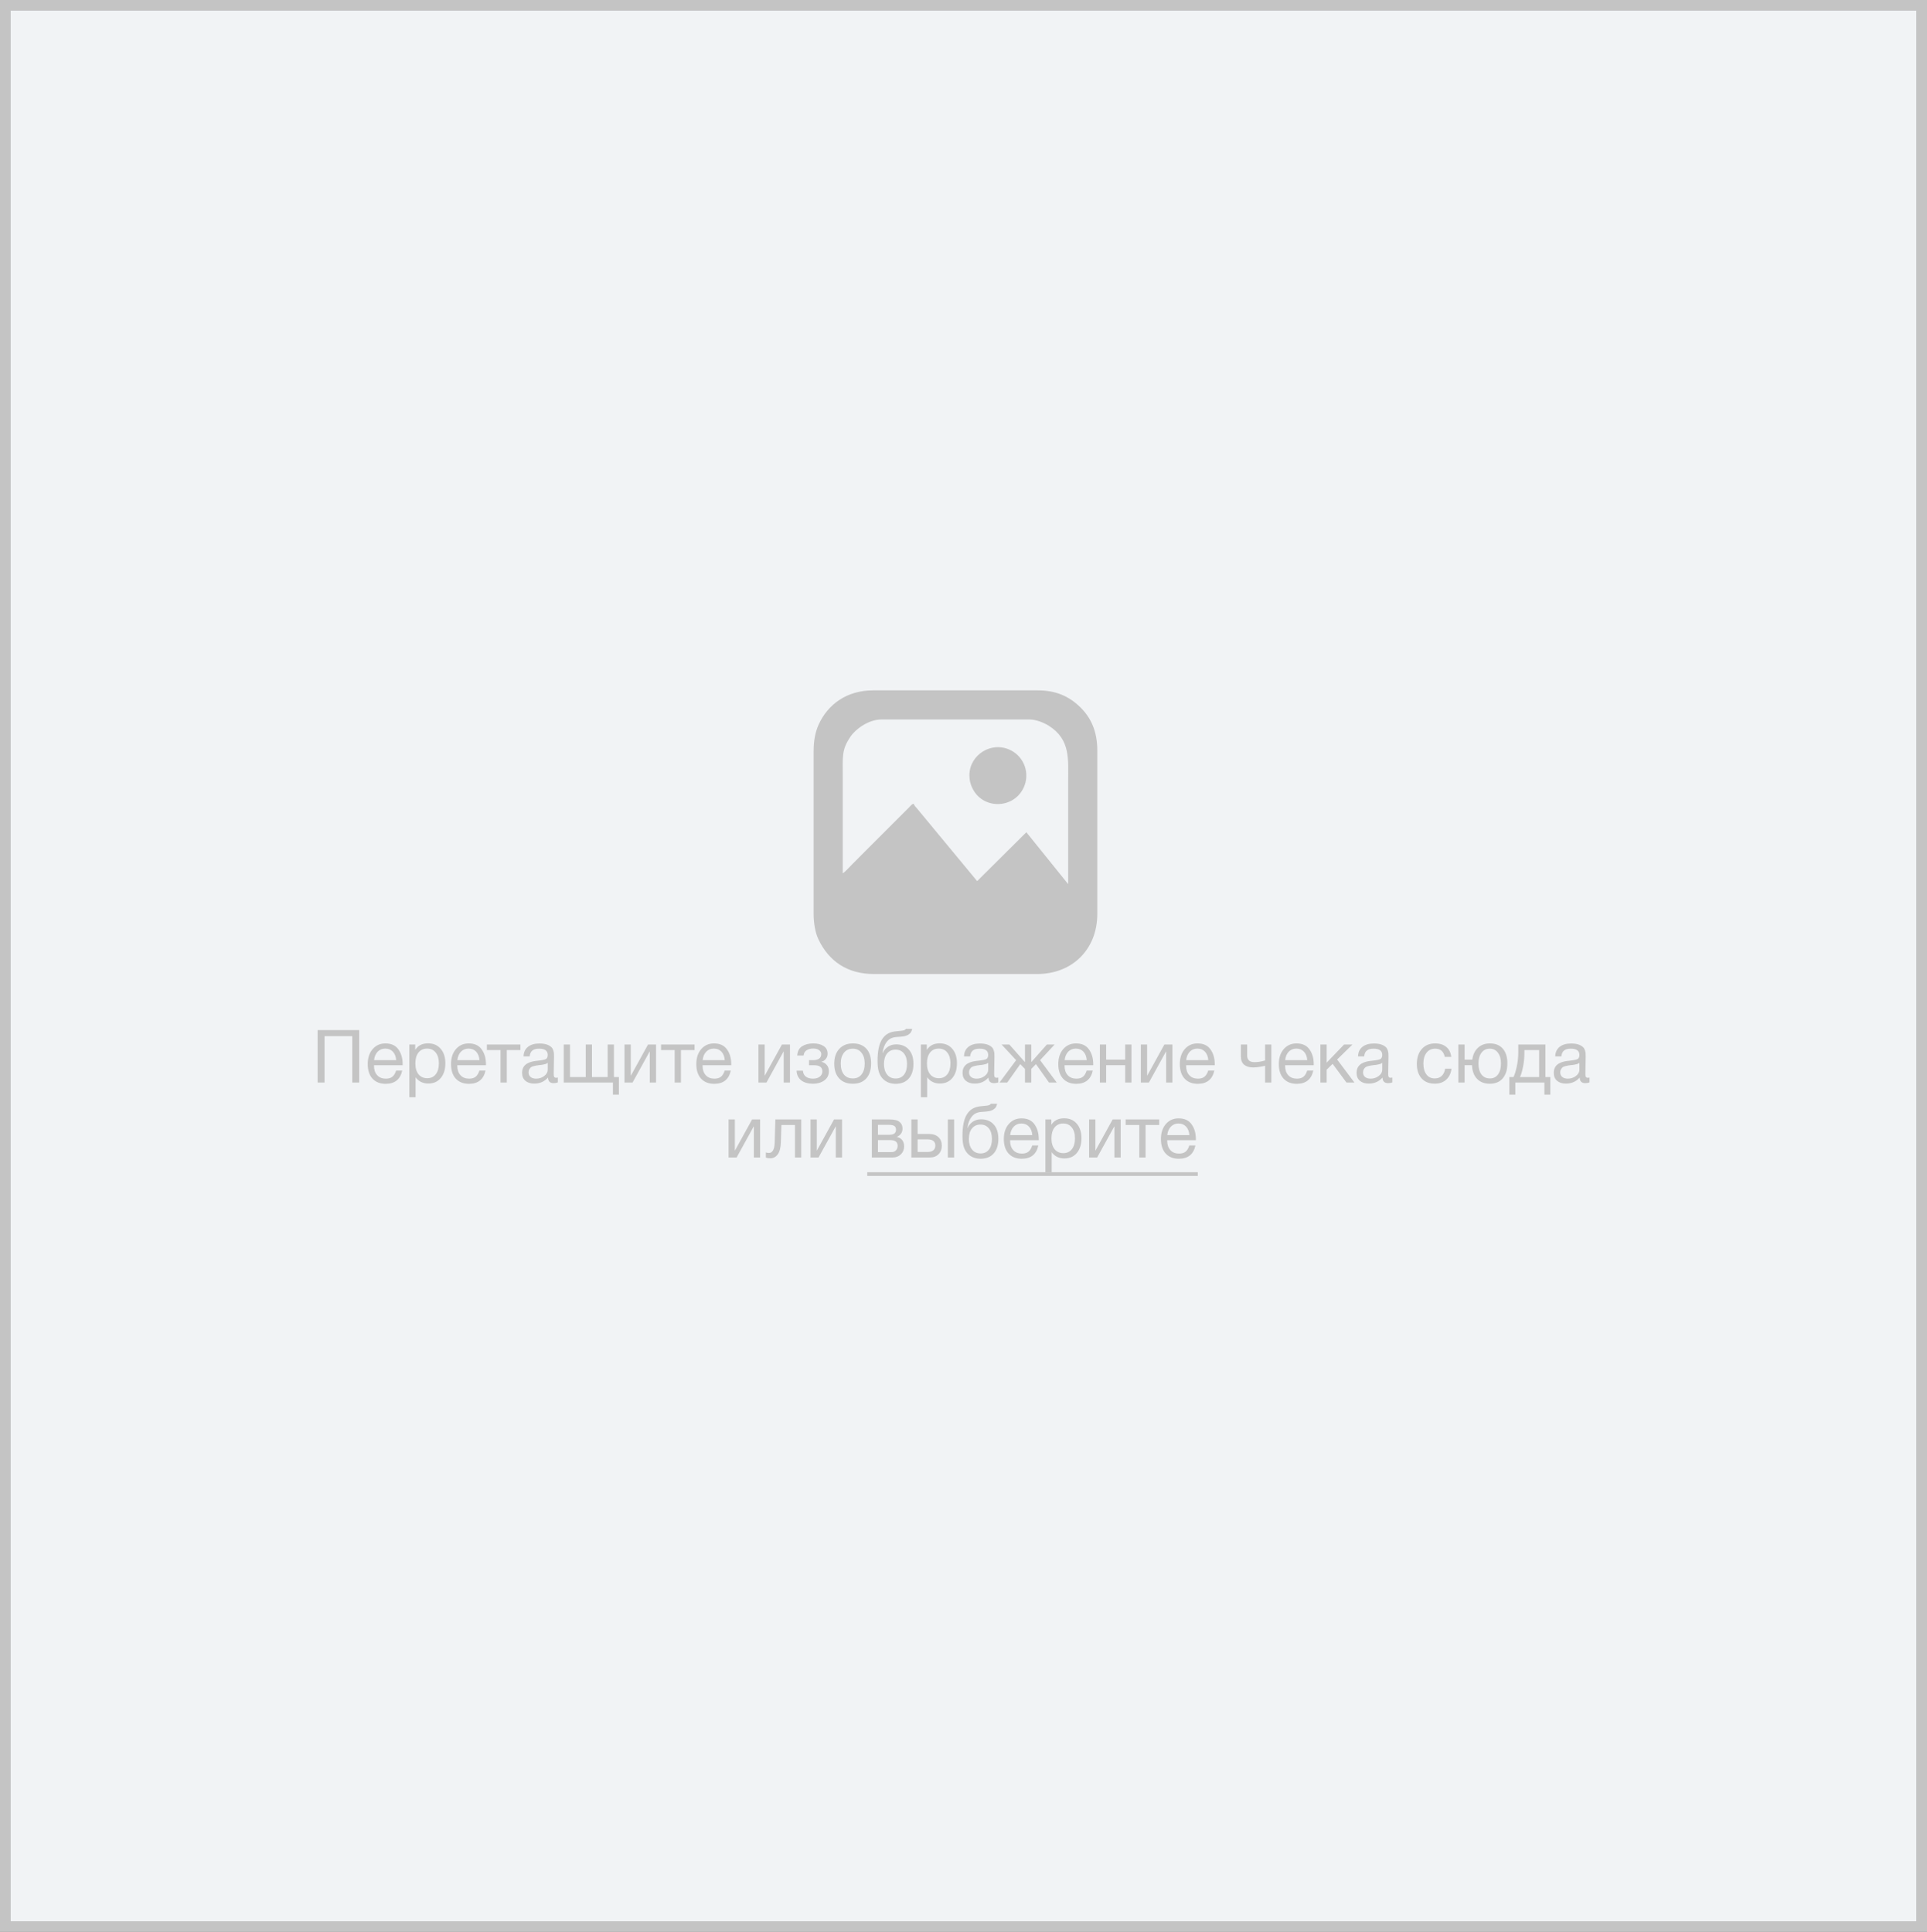 <svg width="360" height="361" viewBox="0 0 360 361" fill="none" xmlns="http://www.w3.org/2000/svg"><rect x="0" y="0" width="360" height="361" fill="#333333" stroke="none"/><path fill="#F1F3F5" d="M1 1H359V360H1z"/><path d="M67.105 192.48V202.286H65.81V193.609H60.632V202.286H59.337V192.48H67.105ZM75.144 200.041C74.785 201.693 73.753 202.52 72.045 202.52C70.998 202.52 70.176 202.194 69.579 201.542C68.992 200.89 68.698 199.986 68.698 198.829C68.698 197.681 69.001 196.754 69.607 196.047C70.222 195.33 71.021 194.972 72.003 194.972C73.096 194.972 73.904 195.344 74.427 196.088C74.96 196.823 75.226 197.754 75.226 198.884V199.049H69.882L69.869 199.132C69.869 199.885 70.066 200.477 70.461 200.908C70.856 201.34 71.397 201.556 72.086 201.556C72.6 201.556 73.004 201.436 73.298 201.198C73.601 200.959 73.835 200.573 74.001 200.041H75.144ZM74.014 198.099C73.959 197.419 73.753 196.891 73.394 196.515C73.036 196.129 72.564 195.936 71.976 195.936C71.407 195.936 70.934 196.129 70.557 196.515C70.181 196.901 69.956 197.429 69.882 198.099H74.014ZM77.569 195.179V196.184C78.083 195.367 78.882 194.959 79.966 194.959C80.957 194.959 81.742 195.294 82.321 195.964C82.908 196.634 83.202 197.543 83.202 198.691C83.202 199.839 82.913 200.757 82.335 201.446C81.765 202.125 80.994 202.465 80.021 202.465C79.001 202.465 78.207 202.075 77.638 201.294V205.026H76.467V195.179H77.569ZM79.787 195.936C79.107 195.936 78.57 196.184 78.175 196.68C77.79 197.167 77.597 197.842 77.597 198.705C77.597 199.568 77.794 200.247 78.189 200.743C78.593 201.23 79.139 201.473 79.828 201.473C80.498 201.473 81.026 201.225 81.412 200.729C81.797 200.234 81.99 199.559 81.99 198.705C81.99 197.842 81.793 197.167 81.398 196.68C81.012 196.184 80.475 195.936 79.787 195.936ZM90.705 200.041C90.347 201.693 89.314 202.52 87.606 202.52C86.56 202.52 85.738 202.194 85.141 201.542C84.553 200.89 84.26 199.986 84.26 198.829C84.26 197.681 84.562 196.754 85.168 196.047C85.784 195.33 86.582 194.972 87.565 194.972C88.658 194.972 89.466 195.344 89.989 196.088C90.522 196.823 90.788 197.754 90.788 198.884V199.049H85.444L85.43 199.132C85.43 199.885 85.628 200.477 86.022 200.908C86.417 201.34 86.959 201.556 87.648 201.556C88.162 201.556 88.566 201.436 88.86 201.198C89.163 200.959 89.397 200.573 89.562 200.041H90.705ZM89.576 198.099C89.521 197.419 89.314 196.891 88.956 196.515C88.598 196.129 88.125 195.936 87.537 195.936C86.968 195.936 86.495 196.129 86.119 196.515C85.742 196.901 85.517 197.429 85.444 198.099H89.576ZM97.227 196.212H94.679V202.286H93.508V196.212H90.96V195.179H97.227V196.212ZM104.214 201.349V202.258C103.975 202.35 103.709 202.396 103.415 202.396C102.745 202.396 102.401 202.047 102.382 201.349C101.712 202.102 100.854 202.479 99.807 202.479C99.109 202.479 98.553 202.299 98.14 201.941C97.736 201.583 97.534 201.092 97.534 200.468C97.534 199.201 98.374 198.461 100.055 198.25C100.165 198.232 100.326 198.214 100.537 198.195C101.336 198.103 101.827 197.998 102.01 197.878C102.222 197.732 102.327 197.479 102.327 197.121C102.327 196.34 101.79 195.95 100.716 195.95C100.165 195.95 99.747 196.065 99.463 196.295C99.178 196.515 99.008 196.882 98.953 197.396H97.81C97.828 196.634 98.099 196.042 98.622 195.62C99.146 195.197 99.867 194.986 100.785 194.986C101.785 194.986 102.529 195.216 103.016 195.675C103.172 195.822 103.287 196.015 103.36 196.253C103.434 196.492 103.475 196.689 103.484 196.845C103.493 196.992 103.498 197.217 103.498 197.52C103.498 197.869 103.489 198.397 103.47 199.104C103.452 199.811 103.443 200.339 103.443 200.688C103.443 200.945 103.475 201.129 103.539 201.239C103.613 201.34 103.741 201.39 103.925 201.39C103.998 201.39 104.095 201.377 104.214 201.349ZM102.327 198.595C102.245 198.659 102.157 198.714 102.066 198.76C101.974 198.806 101.854 198.843 101.707 198.87C101.57 198.898 101.473 198.921 101.418 198.939C101.372 198.948 101.253 198.966 101.06 198.994C100.867 199.012 100.766 199.022 100.757 199.022C100.472 199.058 100.284 199.086 100.192 199.104C100.11 199.113 99.945 199.15 99.697 199.214C99.458 199.279 99.288 199.352 99.187 199.435C99.086 199.517 98.985 199.641 98.884 199.807C98.792 199.963 98.746 200.151 98.746 200.371C98.746 200.739 98.87 201.028 99.118 201.239C99.375 201.45 99.724 201.556 100.165 201.556C100.725 201.556 101.225 201.39 101.666 201.06C102.107 200.729 102.327 200.339 102.327 199.889V198.595ZM105.317 202.286V195.179H106.488V201.253H109.422V195.179H110.592V201.253H113.526V195.179H114.697V201.253H115.619V204.544H114.504V202.286H105.317ZM118.17 202.286H116.669V195.179H117.84V200.977H117.867L121.063 195.179H122.564V202.286H121.393V196.487H121.366L118.17 202.286ZM129.762 196.212H127.214V202.286H126.044V196.212H123.496V195.179H129.762V196.212ZM136.529 200.041C136.171 201.693 135.138 202.52 133.43 202.52C132.384 202.52 131.562 202.194 130.965 201.542C130.377 200.89 130.083 199.986 130.083 198.829C130.083 197.681 130.386 196.754 130.992 196.047C131.608 195.33 132.406 194.972 133.389 194.972C134.482 194.972 135.29 195.344 135.813 196.088C136.345 196.823 136.612 197.754 136.612 198.884V199.049H131.268L131.254 199.132C131.254 199.885 131.452 200.477 131.846 200.908C132.241 201.34 132.783 201.556 133.472 201.556C133.986 201.556 134.39 201.436 134.684 201.198C134.987 200.959 135.221 200.573 135.386 200.041H136.529ZM135.4 198.099C135.345 197.419 135.138 196.891 134.78 196.515C134.422 196.129 133.949 195.936 133.361 195.936C132.792 195.936 132.319 196.129 131.943 196.515C131.566 196.901 131.341 197.429 131.268 198.099H135.4ZM143.187 202.286H141.686V195.179H142.857V200.977H142.884L146.08 195.179H147.581V202.286H146.41V196.487H146.383L143.187 202.286ZM148.94 197.231C148.995 196.423 149.302 195.845 149.862 195.496C150.422 195.147 151.116 194.972 151.942 194.972C152.723 194.972 153.361 195.133 153.856 195.454C154.361 195.776 154.614 196.253 154.614 196.887C154.614 197.272 154.499 197.603 154.27 197.878C154.049 198.154 153.783 198.324 153.471 198.388V198.416C153.847 198.489 154.169 198.677 154.435 198.98C154.71 199.274 154.848 199.673 154.848 200.178C154.848 200.913 154.559 201.487 153.98 201.9C153.402 202.304 152.709 202.506 151.901 202.506C150.973 202.506 150.234 202.295 149.683 201.873C149.142 201.441 148.852 200.84 148.816 200.068H150C150.037 200.564 150.225 200.936 150.565 201.184C150.905 201.432 151.345 201.556 151.887 201.556C152.429 201.556 152.856 201.427 153.168 201.17C153.48 200.904 153.636 200.582 153.636 200.206C153.636 199.435 153.131 199.049 152.121 199.049H151.143V198.099H151.928C152.378 198.099 152.741 198.007 153.016 197.823C153.292 197.631 153.43 197.337 153.43 196.942C153.43 196.666 153.292 196.428 153.016 196.226C152.75 196.024 152.387 195.923 151.928 195.923C151.46 195.923 151.051 196.028 150.703 196.239C150.363 196.451 150.17 196.781 150.124 197.231H148.94ZM156.79 195.992C157.414 195.312 158.264 194.972 159.338 194.972C160.412 194.972 161.248 195.298 161.845 195.95C162.441 196.602 162.74 197.516 162.74 198.691C162.74 199.894 162.441 200.83 161.845 201.501C161.248 202.171 160.408 202.506 159.324 202.506C158.241 202.506 157.391 202.176 156.776 201.514C156.161 200.853 155.854 199.935 155.854 198.76C155.854 197.594 156.166 196.671 156.79 195.992ZM160.936 196.708C160.541 196.203 159.999 195.95 159.31 195.95C158.622 195.95 158.076 196.203 157.672 196.708C157.268 197.213 157.066 197.888 157.066 198.732C157.066 199.605 157.263 200.289 157.658 200.784C158.062 201.271 158.622 201.514 159.338 201.514C160.027 201.514 160.564 201.267 160.949 200.771C161.344 200.275 161.542 199.591 161.542 198.719C161.542 197.874 161.34 197.204 160.936 196.708ZM164.795 194.187C165.107 193.701 165.484 193.343 165.924 193.113C166.365 192.874 166.925 192.732 167.605 192.686C168.367 192.631 168.83 192.558 168.996 192.466C169.106 192.411 169.189 192.337 169.244 192.245H170.414C170.387 192.392 170.345 192.525 170.29 192.645C170.244 192.764 170.189 192.87 170.125 192.962C170.07 193.044 169.987 193.122 169.877 193.196C169.776 193.269 169.689 193.333 169.615 193.389C169.542 193.434 169.432 193.48 169.285 193.526C169.147 193.563 169.037 193.595 168.954 193.623C168.872 193.641 168.743 193.659 168.569 193.678C168.403 193.696 168.284 193.71 168.211 193.719C168.137 193.728 168.004 193.737 167.811 193.747C167.618 193.756 167.494 193.765 167.439 193.774C166.686 193.829 166.099 194.123 165.676 194.656C165.254 195.179 164.988 195.881 164.878 196.763H164.919C165.121 196.276 165.442 195.886 165.883 195.592C166.324 195.298 166.833 195.151 167.412 195.151C168.422 195.151 169.211 195.473 169.781 196.116C170.359 196.749 170.648 197.64 170.648 198.787C170.648 199.972 170.355 200.89 169.767 201.542C169.189 202.194 168.371 202.52 167.315 202.52C166.452 202.52 165.722 202.267 165.126 201.762C164.529 201.248 164.161 200.514 164.024 199.559C163.969 199.173 163.941 198.742 163.941 198.264C163.941 196.419 164.226 195.06 164.795 194.187ZM165.139 198.829C165.139 199.637 165.332 200.289 165.718 200.784C166.113 201.28 166.65 201.528 167.329 201.528C167.99 201.528 168.509 201.289 168.886 200.812C169.262 200.335 169.45 199.669 169.45 198.815C169.45 197.979 169.257 197.323 168.872 196.845C168.486 196.368 167.963 196.129 167.302 196.129C166.641 196.129 166.113 196.373 165.718 196.859C165.332 197.337 165.139 197.993 165.139 198.829ZM173.144 195.179V196.184C173.658 195.367 174.457 194.959 175.541 194.959C176.532 194.959 177.317 195.294 177.896 195.964C178.484 196.634 178.777 197.543 178.777 198.691C178.777 199.839 178.488 200.757 177.91 201.446C177.34 202.125 176.569 202.465 175.596 202.465C174.577 202.465 173.782 202.075 173.213 201.294V205.026H172.042V195.179H173.144ZM175.362 195.936C174.682 195.936 174.145 196.184 173.75 196.68C173.365 197.167 173.172 197.842 173.172 198.705C173.172 199.568 173.369 200.247 173.764 200.743C174.168 201.23 174.714 201.473 175.403 201.473C176.073 201.473 176.601 201.225 176.987 200.729C177.373 200.234 177.565 199.559 177.565 198.705C177.565 197.842 177.368 197.167 176.973 196.68C176.587 196.184 176.05 195.936 175.362 195.936ZM186.501 201.349V202.258C186.262 202.35 185.996 202.396 185.702 202.396C185.032 202.396 184.687 202.047 184.669 201.349C183.999 202.102 183.14 202.479 182.093 202.479C181.396 202.479 180.84 202.299 180.427 201.941C180.023 201.583 179.821 201.092 179.821 200.468C179.821 199.201 180.661 198.461 182.341 198.25C182.452 198.232 182.612 198.214 182.823 198.195C183.622 198.103 184.113 197.998 184.297 197.878C184.508 197.732 184.614 197.479 184.614 197.121C184.614 196.34 184.077 195.95 183.002 195.95C182.452 195.95 182.034 196.065 181.749 196.295C181.465 196.515 181.295 196.882 181.24 197.396H180.096C180.115 196.634 180.386 196.042 180.909 195.62C181.432 195.197 182.153 194.986 183.071 194.986C184.072 194.986 184.816 195.216 185.303 195.675C185.459 195.822 185.573 196.015 185.647 196.253C185.72 196.492 185.762 196.689 185.771 196.845C185.78 196.992 185.785 197.217 185.785 197.52C185.785 197.869 185.775 198.397 185.757 199.104C185.739 199.811 185.729 200.339 185.729 200.688C185.729 200.945 185.762 201.129 185.826 201.239C185.899 201.34 186.028 201.39 186.212 201.39C186.285 201.39 186.381 201.377 186.501 201.349ZM184.614 198.595C184.531 198.659 184.444 198.714 184.352 198.76C184.26 198.806 184.141 198.843 183.994 198.87C183.856 198.898 183.76 198.921 183.705 198.939C183.659 198.948 183.54 198.966 183.347 198.994C183.154 199.012 183.053 199.022 183.044 199.022C182.759 199.058 182.571 199.086 182.479 199.104C182.396 199.113 182.231 199.15 181.983 199.214C181.745 199.279 181.575 199.352 181.474 199.435C181.373 199.517 181.272 199.641 181.171 199.807C181.079 199.963 181.033 200.151 181.033 200.371C181.033 200.739 181.157 201.028 181.405 201.239C181.662 201.45 182.011 201.556 182.452 201.556C183.012 201.556 183.512 201.39 183.953 201.06C184.394 200.729 184.614 200.339 184.614 199.889V198.595ZM190.607 198.843L188.169 202.286H186.723L189.835 198.099L187.122 195.179H188.568L191.46 198.443H191.488V195.179H192.659V198.443H192.686L195.578 195.179H197.025L194.311 198.099L197.424 202.286H195.978L193.54 198.843L192.659 199.738V202.286H191.488V199.738L190.607 198.843ZM204.155 200.041C203.797 201.693 202.764 202.52 201.056 202.52C200.01 202.52 199.188 202.194 198.591 201.542C198.004 200.89 197.71 199.986 197.71 198.829C197.71 197.681 198.013 196.754 198.619 196.047C199.234 195.33 200.033 194.972 201.015 194.972C202.108 194.972 202.916 195.344 203.439 196.088C203.972 196.823 204.238 197.754 204.238 198.884V199.049H198.894L198.88 199.132C198.88 199.885 199.078 200.477 199.473 200.908C199.867 201.34 200.409 201.556 201.098 201.556C201.612 201.556 202.016 201.436 202.31 201.198C202.613 200.959 202.847 200.573 203.012 200.041H204.155ZM203.026 198.099C202.971 197.419 202.764 196.891 202.406 196.515C202.048 196.129 201.575 195.936 200.988 195.936C200.418 195.936 199.945 196.129 199.569 196.515C199.193 196.901 198.968 197.429 198.894 198.099H203.026ZM206.65 202.286H205.479V195.179H206.65V198.002H210.203V195.179H211.374V202.286H210.203V199.035H206.65V202.286ZM214.633 202.286H213.132V195.179H214.303V200.977H214.33L217.526 195.179H219.027V202.286H217.856V196.487H217.829L214.633 202.286ZM226.859 200.041C226.501 201.693 225.468 202.52 223.76 202.52C222.713 202.52 221.891 202.194 221.295 201.542C220.707 200.89 220.413 199.986 220.413 198.829C220.413 197.681 220.716 196.754 221.322 196.047C221.937 195.33 222.736 194.972 223.719 194.972C224.811 194.972 225.619 195.344 226.143 196.088C226.675 196.823 226.941 197.754 226.941 198.884V199.049H221.598L221.584 199.132C221.584 199.885 221.781 200.477 222.176 200.908C222.571 201.34 223.113 201.556 223.801 201.556C224.315 201.556 224.719 201.436 225.013 201.198C225.316 200.959 225.55 200.573 225.716 200.041H226.859ZM225.729 198.099C225.674 197.419 225.468 196.891 225.11 196.515C224.752 196.129 224.279 195.936 223.691 195.936C223.122 195.936 222.649 196.129 222.273 196.515C221.896 196.901 221.671 197.429 221.598 198.099H225.729ZM237.511 202.286H236.34V199.146C236.148 199.201 235.808 199.269 235.321 199.352C234.844 199.426 234.449 199.462 234.137 199.462C233.411 199.462 232.842 199.292 232.429 198.953C232.025 198.604 231.823 198.094 231.823 197.424V195.179H232.994V197.231C232.994 198.057 233.448 198.471 234.357 198.471C235.009 198.471 235.67 198.365 236.34 198.154V195.179H237.511V202.286ZM245.352 200.041C244.994 201.693 243.961 202.52 242.254 202.52C241.207 202.52 240.385 202.194 239.788 201.542C239.201 200.89 238.907 199.986 238.907 198.829C238.907 197.681 239.21 196.754 239.816 196.047C240.431 195.33 241.23 194.972 242.212 194.972C243.305 194.972 244.113 195.344 244.636 196.088C245.169 196.823 245.435 197.754 245.435 198.884V199.049H240.091L240.078 199.132C240.078 199.885 240.275 200.477 240.67 200.908C241.065 201.34 241.606 201.556 242.295 201.556C242.809 201.556 243.213 201.436 243.507 201.198C243.81 200.959 244.044 200.573 244.209 200.041H245.352ZM244.223 198.099C244.168 197.419 243.961 196.891 243.603 196.515C243.245 196.129 242.772 195.936 242.185 195.936C241.615 195.936 241.143 196.129 240.766 196.515C240.39 196.901 240.165 197.429 240.091 198.099H244.223ZM253.039 202.286H251.552L248.962 198.787L247.847 199.875V202.286H246.676V195.179H247.847V198.567L251.097 195.179H252.667L249.803 197.975L253.039 202.286ZM260.112 201.349V202.258C259.873 202.35 259.607 202.396 259.313 202.396C258.643 202.396 258.299 202.047 258.28 201.349C257.61 202.102 256.752 202.479 255.705 202.479C255.007 202.479 254.452 202.299 254.038 201.941C253.634 201.583 253.432 201.092 253.432 200.468C253.432 199.201 254.273 198.461 255.953 198.25C256.063 198.232 256.224 198.214 256.435 198.195C257.234 198.103 257.725 197.998 257.909 197.878C258.12 197.732 258.225 197.479 258.225 197.121C258.225 196.34 257.688 195.95 256.614 195.95C256.063 195.95 255.645 196.065 255.361 196.295C255.076 196.515 254.906 196.882 254.851 197.396H253.708C253.726 196.634 253.997 196.042 254.52 195.62C255.044 195.197 255.765 194.986 256.683 194.986C257.684 194.986 258.427 195.216 258.914 195.675C259.07 195.822 259.185 196.015 259.258 196.253C259.332 196.492 259.373 196.689 259.382 196.845C259.391 196.992 259.396 197.217 259.396 197.52C259.396 197.869 259.387 198.397 259.368 199.104C259.35 199.811 259.341 200.339 259.341 200.688C259.341 200.945 259.373 201.129 259.437 201.239C259.511 201.34 259.639 201.39 259.823 201.39C259.896 201.39 259.993 201.377 260.112 201.349ZM258.225 198.595C258.143 198.659 258.055 198.714 257.964 198.76C257.872 198.806 257.752 198.843 257.606 198.87C257.468 198.898 257.371 198.921 257.316 198.939C257.27 198.948 257.151 198.966 256.958 198.994C256.765 199.012 256.664 199.022 256.655 199.022C256.371 199.058 256.182 199.086 256.091 199.104C256.008 199.113 255.843 199.15 255.595 199.214C255.356 199.279 255.186 199.352 255.085 199.435C254.984 199.517 254.883 199.641 254.782 199.807C254.69 199.963 254.644 200.151 254.644 200.371C254.644 200.739 254.768 201.028 255.016 201.239C255.273 201.45 255.622 201.556 256.063 201.556C256.623 201.556 257.124 201.39 257.564 201.06C258.005 200.729 258.225 200.339 258.225 199.889V198.595ZM271.164 199.696C271.063 200.55 270.737 201.23 270.186 201.735C269.644 202.24 268.937 202.492 268.065 202.492C266.991 202.492 266.16 202.162 265.572 201.501C264.984 200.83 264.691 199.94 264.691 198.829C264.691 197.644 264.998 196.708 265.613 196.019C266.229 195.321 267.06 194.972 268.106 194.972C268.979 194.972 269.676 195.193 270.2 195.633C270.723 196.065 271.031 196.685 271.123 197.493H269.911C269.699 196.464 269.103 195.95 268.12 195.95C267.441 195.95 266.903 196.203 266.509 196.708C266.114 197.204 265.916 197.878 265.916 198.732C265.916 199.595 266.105 200.275 266.481 200.771C266.858 201.267 267.376 201.514 268.037 201.514C268.57 201.514 269.002 201.358 269.332 201.046C269.672 200.734 269.888 200.284 269.979 199.696H271.164ZM278.341 194.972C279.378 194.972 280.182 195.298 280.751 195.95C281.32 196.602 281.605 197.516 281.605 198.691C281.605 199.894 281.316 200.83 280.737 201.501C280.168 202.171 279.365 202.506 278.327 202.506C277.326 202.506 276.532 202.203 275.944 201.597C275.357 200.982 275.04 200.128 274.994 199.035H273.617V202.286H272.446V195.179H273.617V198.002H275.049C275.178 197.057 275.531 196.318 276.11 195.785C276.688 195.243 277.432 194.972 278.341 194.972ZM279.842 196.708C279.466 196.203 278.956 195.95 278.313 195.95C277.671 195.95 277.156 196.203 276.771 196.708C276.394 197.213 276.206 197.888 276.206 198.732C276.206 199.605 276.394 200.289 276.771 200.784C277.147 201.271 277.671 201.514 278.341 201.514C278.984 201.514 279.489 201.267 279.856 200.771C280.223 200.275 280.407 199.591 280.407 198.719C280.407 197.874 280.219 197.204 279.842 196.708ZM289.635 204.544H288.52V202.286H283.093V204.544H281.978V201.253H282.749C282.969 200.83 283.171 200.178 283.355 199.297C283.548 198.406 283.644 197.539 283.644 196.694V195.179H288.712V201.253H289.635V204.544ZM287.542 201.253V196.212H284.787V196.804C284.787 197.64 284.7 198.489 284.526 199.352C284.36 200.206 284.172 200.84 283.961 201.253H287.542ZM296.952 201.349V202.258C296.713 202.35 296.447 202.396 296.153 202.396C295.482 202.396 295.138 202.047 295.12 201.349C294.45 202.102 293.591 202.479 292.544 202.479C291.846 202.479 291.291 202.299 290.878 201.941C290.474 201.583 290.272 201.092 290.272 200.468C290.272 199.201 291.112 198.461 292.792 198.25C292.902 198.232 293.063 198.214 293.274 198.195C294.073 198.103 294.564 197.998 294.748 197.878C294.959 197.732 295.065 197.479 295.065 197.121C295.065 196.34 294.528 195.95 293.453 195.95C292.902 195.95 292.485 196.065 292.2 196.295C291.915 196.515 291.745 196.882 291.69 197.396H290.547C290.566 196.634 290.836 196.042 291.36 195.62C291.883 195.197 292.604 194.986 293.522 194.986C294.523 194.986 295.267 195.216 295.753 195.675C295.909 195.822 296.024 196.015 296.098 196.253C296.171 196.492 296.212 196.689 296.222 196.845C296.231 196.992 296.235 197.217 296.235 197.52C296.235 197.869 296.226 198.397 296.208 199.104C296.189 199.811 296.18 200.339 296.18 200.688C296.18 200.945 296.212 201.129 296.277 201.239C296.35 201.34 296.479 201.39 296.662 201.39C296.736 201.39 296.832 201.377 296.952 201.349ZM295.065 198.595C294.982 198.659 294.895 198.714 294.803 198.76C294.711 198.806 294.592 198.843 294.445 198.87C294.307 198.898 294.211 198.921 294.156 198.939C294.11 198.948 293.99 198.966 293.798 198.994C293.605 199.012 293.504 199.022 293.495 199.022C293.21 199.058 293.022 199.086 292.93 199.104C292.847 199.113 292.682 199.15 292.434 199.214C292.195 199.279 292.026 199.352 291.925 199.435C291.824 199.517 291.723 199.641 291.622 199.807C291.53 199.963 291.484 200.151 291.484 200.371C291.484 200.739 291.608 201.028 291.856 201.239C292.113 201.45 292.462 201.556 292.902 201.556C293.462 201.556 293.963 201.39 294.404 201.06C294.844 200.729 295.065 200.339 295.065 199.889V198.595ZM137.612 216.286H136.111V209.179H137.282V214.977H137.309L140.505 209.179H142.006V216.286H140.835V210.487H140.808L137.612 216.286ZM149.686 209.179V216.286H148.516V210.212H145.981L145.885 213.352C145.857 214.436 145.66 215.221 145.293 215.707C144.926 216.194 144.466 216.437 143.916 216.437C143.576 216.437 143.296 216.387 143.075 216.286V215.335C143.195 215.4 143.401 215.432 143.695 215.432C143.971 215.432 144.205 215.285 144.398 214.991C144.6 214.688 144.71 214.183 144.728 213.476L144.852 209.179H149.686ZM152.918 216.286H151.417V209.179H152.588V214.977H152.615L155.811 209.179H157.312V216.286H156.141V210.487H156.114L152.918 216.286ZM162.876 216.286V209.179H166.167C166.636 209.179 167.035 209.22 167.366 209.303C167.696 209.376 167.985 209.546 168.233 209.813C168.481 210.079 168.605 210.441 168.605 210.901C168.605 211.598 168.256 212.108 167.558 212.429V212.443C167.981 212.526 168.311 212.723 168.55 213.035C168.789 213.338 168.908 213.724 168.908 214.192C168.908 214.798 168.706 215.299 168.302 215.693C167.898 216.088 167.379 216.286 166.746 216.286H162.876ZM166.043 212.044C166.53 212.044 166.874 211.966 167.076 211.81C167.288 211.644 167.393 211.406 167.393 211.093C167.393 210.781 167.292 210.552 167.09 210.405C166.888 210.258 166.539 210.184 166.043 210.184H164.019V212.044H166.043ZM164.019 213.035V215.28H166.526C166.893 215.28 167.177 215.17 167.379 214.95C167.591 214.729 167.696 214.445 167.696 214.096C167.696 213.389 167.237 213.035 166.319 213.035H164.019ZM177.077 209.179H178.248V216.286H177.077V209.179ZM175.314 212.484C175.736 212.87 175.948 213.398 175.948 214.068C175.948 214.739 175.741 215.276 175.328 215.68C174.924 216.084 174.377 216.286 173.689 216.286H170.259V209.179H171.43V211.892H173.634C174.332 211.892 174.892 212.09 175.314 212.484ZM173.262 212.898H171.43V215.253H173.262C173.739 215.253 174.102 215.152 174.35 214.95C174.607 214.739 174.736 214.445 174.736 214.068C174.736 213.288 174.244 212.898 173.262 212.898ZM180.659 208.187C180.971 207.701 181.348 207.343 181.789 207.113C182.229 206.874 182.789 206.732 183.469 206.686C184.231 206.631 184.695 206.558 184.86 206.466C184.97 206.411 185.053 206.337 185.108 206.245H186.278C186.251 206.392 186.21 206.525 186.155 206.645C186.109 206.764 186.054 206.87 185.989 206.962C185.934 207.044 185.852 207.122 185.741 207.196C185.64 207.269 185.553 207.333 185.48 207.389C185.406 207.434 185.296 207.48 185.149 207.526C185.011 207.563 184.901 207.595 184.819 207.623C184.736 207.641 184.607 207.659 184.433 207.678C184.268 207.696 184.148 207.71 184.075 207.719C184.001 207.728 183.868 207.737 183.675 207.747C183.483 207.756 183.359 207.765 183.304 207.774C182.551 207.829 181.963 208.123 181.541 208.656C181.118 209.179 180.852 209.881 180.742 210.763H180.783C180.985 210.276 181.307 209.886 181.747 209.592C182.188 209.298 182.698 209.151 183.276 209.151C184.286 209.151 185.076 209.473 185.645 210.116C186.223 210.749 186.513 211.64 186.513 212.787C186.513 213.972 186.219 214.89 185.631 215.542C185.053 216.194 184.236 216.52 183.18 216.52C182.317 216.52 181.587 216.267 180.99 215.762C180.393 215.248 180.026 214.514 179.888 213.559C179.833 213.173 179.805 212.742 179.805 212.264C179.805 210.419 180.09 209.06 180.659 208.187ZM181.004 212.829C181.004 213.637 181.196 214.289 181.582 214.784C181.977 215.28 182.514 215.528 183.193 215.528C183.854 215.528 184.373 215.289 184.75 214.812C185.126 214.335 185.314 213.669 185.314 212.815C185.314 211.979 185.122 211.323 184.736 210.845C184.35 210.368 183.827 210.129 183.166 210.129C182.505 210.129 181.977 210.373 181.582 210.859C181.196 211.337 181.004 211.993 181.004 212.829ZM193.98 214.041C193.622 215.693 192.589 216.52 190.882 216.52C189.835 216.52 189.013 216.194 188.416 215.542C187.829 214.89 187.535 213.986 187.535 212.829C187.535 211.681 187.838 210.754 188.444 210.047C189.059 209.33 189.858 208.972 190.84 208.972C191.933 208.972 192.741 209.344 193.264 210.088C193.797 210.823 194.063 211.754 194.063 212.884V213.049H188.719L188.706 213.132C188.706 213.885 188.903 214.477 189.298 214.908C189.693 215.34 190.234 215.556 190.923 215.556C191.437 215.556 191.841 215.436 192.135 215.198C192.438 214.959 192.672 214.573 192.837 214.041H193.98ZM192.851 212.099C192.796 211.419 192.589 210.891 192.231 210.515C191.873 210.129 191.4 209.936 190.813 209.936C190.243 209.936 189.771 210.129 189.394 210.515C189.018 210.901 188.793 211.429 188.719 212.099H192.851ZM196.406 209.179V210.184C196.92 209.367 197.719 208.959 198.802 208.959C199.794 208.959 200.579 209.294 201.158 209.964C201.745 210.634 202.039 211.543 202.039 212.691C202.039 213.839 201.75 214.757 201.171 215.446C200.602 216.125 199.831 216.465 198.858 216.465C197.838 216.465 197.044 216.075 196.475 215.294V219.026H195.304V209.179H196.406ZM198.623 209.936C197.944 209.936 197.407 210.184 197.012 210.68C196.626 211.167 196.434 211.842 196.434 212.705C196.434 213.568 196.631 214.247 197.026 214.743C197.43 215.23 197.976 215.473 198.665 215.473C199.335 215.473 199.863 215.225 200.249 214.729C200.634 214.234 200.827 213.559 200.827 212.705C200.827 211.842 200.63 211.167 200.235 210.68C199.849 210.184 199.312 209.936 198.623 209.936ZM204.969 216.286H203.468V209.179H204.639V214.977H204.666L207.862 209.179H209.363V216.286H208.192V210.487H208.165L204.969 216.286ZM216.561 210.212H214.014V216.286H212.843V210.212H210.295V209.179H216.561V210.212ZM223.328 214.041C222.97 215.693 221.937 216.52 220.229 216.52C219.183 216.52 218.361 216.194 217.764 215.542C217.176 214.89 216.883 213.986 216.883 212.829C216.883 211.681 217.186 210.754 217.792 210.047C218.407 209.33 219.206 208.972 220.188 208.972C221.281 208.972 222.089 209.344 222.612 210.088C223.145 210.823 223.411 211.754 223.411 212.884V213.049H218.067L218.053 213.132C218.053 213.885 218.251 214.477 218.645 214.908C219.04 215.34 219.582 215.556 220.271 215.556C220.785 215.556 221.189 215.436 221.483 215.198C221.786 214.959 222.02 214.573 222.185 214.041H223.328ZM222.199 212.099C222.144 211.419 221.937 210.891 221.579 210.515C221.221 210.129 220.748 209.936 220.16 209.936C219.591 209.936 219.118 210.129 218.742 210.515C218.365 210.901 218.14 211.429 218.067 212.099H222.199Z" fill="#C4C4C4"/><path d="M162.022 219.04H223.769V219.729H162.022V219.04Z" fill="#C4C4C4"/><path fill-rule="evenodd" clip-rule="evenodd" d="M181.103 144.855C181.103 145.755 181.286 146.459 181.575 147.101C183.455 151.327 189.348 151.233 191.235 147.182C192.461 144.566 191.366 141.516 188.908 140.233C185.267 138.34 181.103 141.057 181.103 144.849V144.855ZM157.44 163.189C157.44 157.201 157.44 151.201 157.44 145.208C157.44 141.302 157.213 140.126 158.88 137.654C159.854 136.208 162.282 134.44 164.659 134.44H192.335C193.599 134.44 195.102 135.088 195.913 135.597C200.026 138.189 199.554 141.874 199.554 146.157C199.554 152.503 199.554 158.855 199.554 165.201L192.744 156.755C192.542 156.497 192.473 156.415 192.272 156.164C192.058 155.893 191.907 155.748 191.75 155.503L182.55 164.642L171.381 151.145C171.142 150.849 170.784 150.535 170.689 150.182C170.274 150.296 170.117 150.579 169.834 150.862L160.785 159.912C160.2 160.497 159.71 160.987 159.131 161.572C158.641 162.057 157.962 162.849 157.44 163.195V163.189ZM152 140.239V170.761C152 172.478 152.308 174.258 152.868 175.453C154.855 179.698 158.389 182 163.244 182H193.763C200.372 182 205 177.346 205 170.761V140.239C205 136.585 203.749 134.069 201.893 132.226C199.73 130.069 197.209 129 193.882 129H163.124C158.213 129 154.654 131.579 152.906 135.465C152.321 136.78 152.006 138.39 152.006 140.245L152 140.239Z" fill="#C4C4C4"/><path stroke="#C4C4C4" stroke-width="2" d="M1 1H359V360H1z"/></svg>